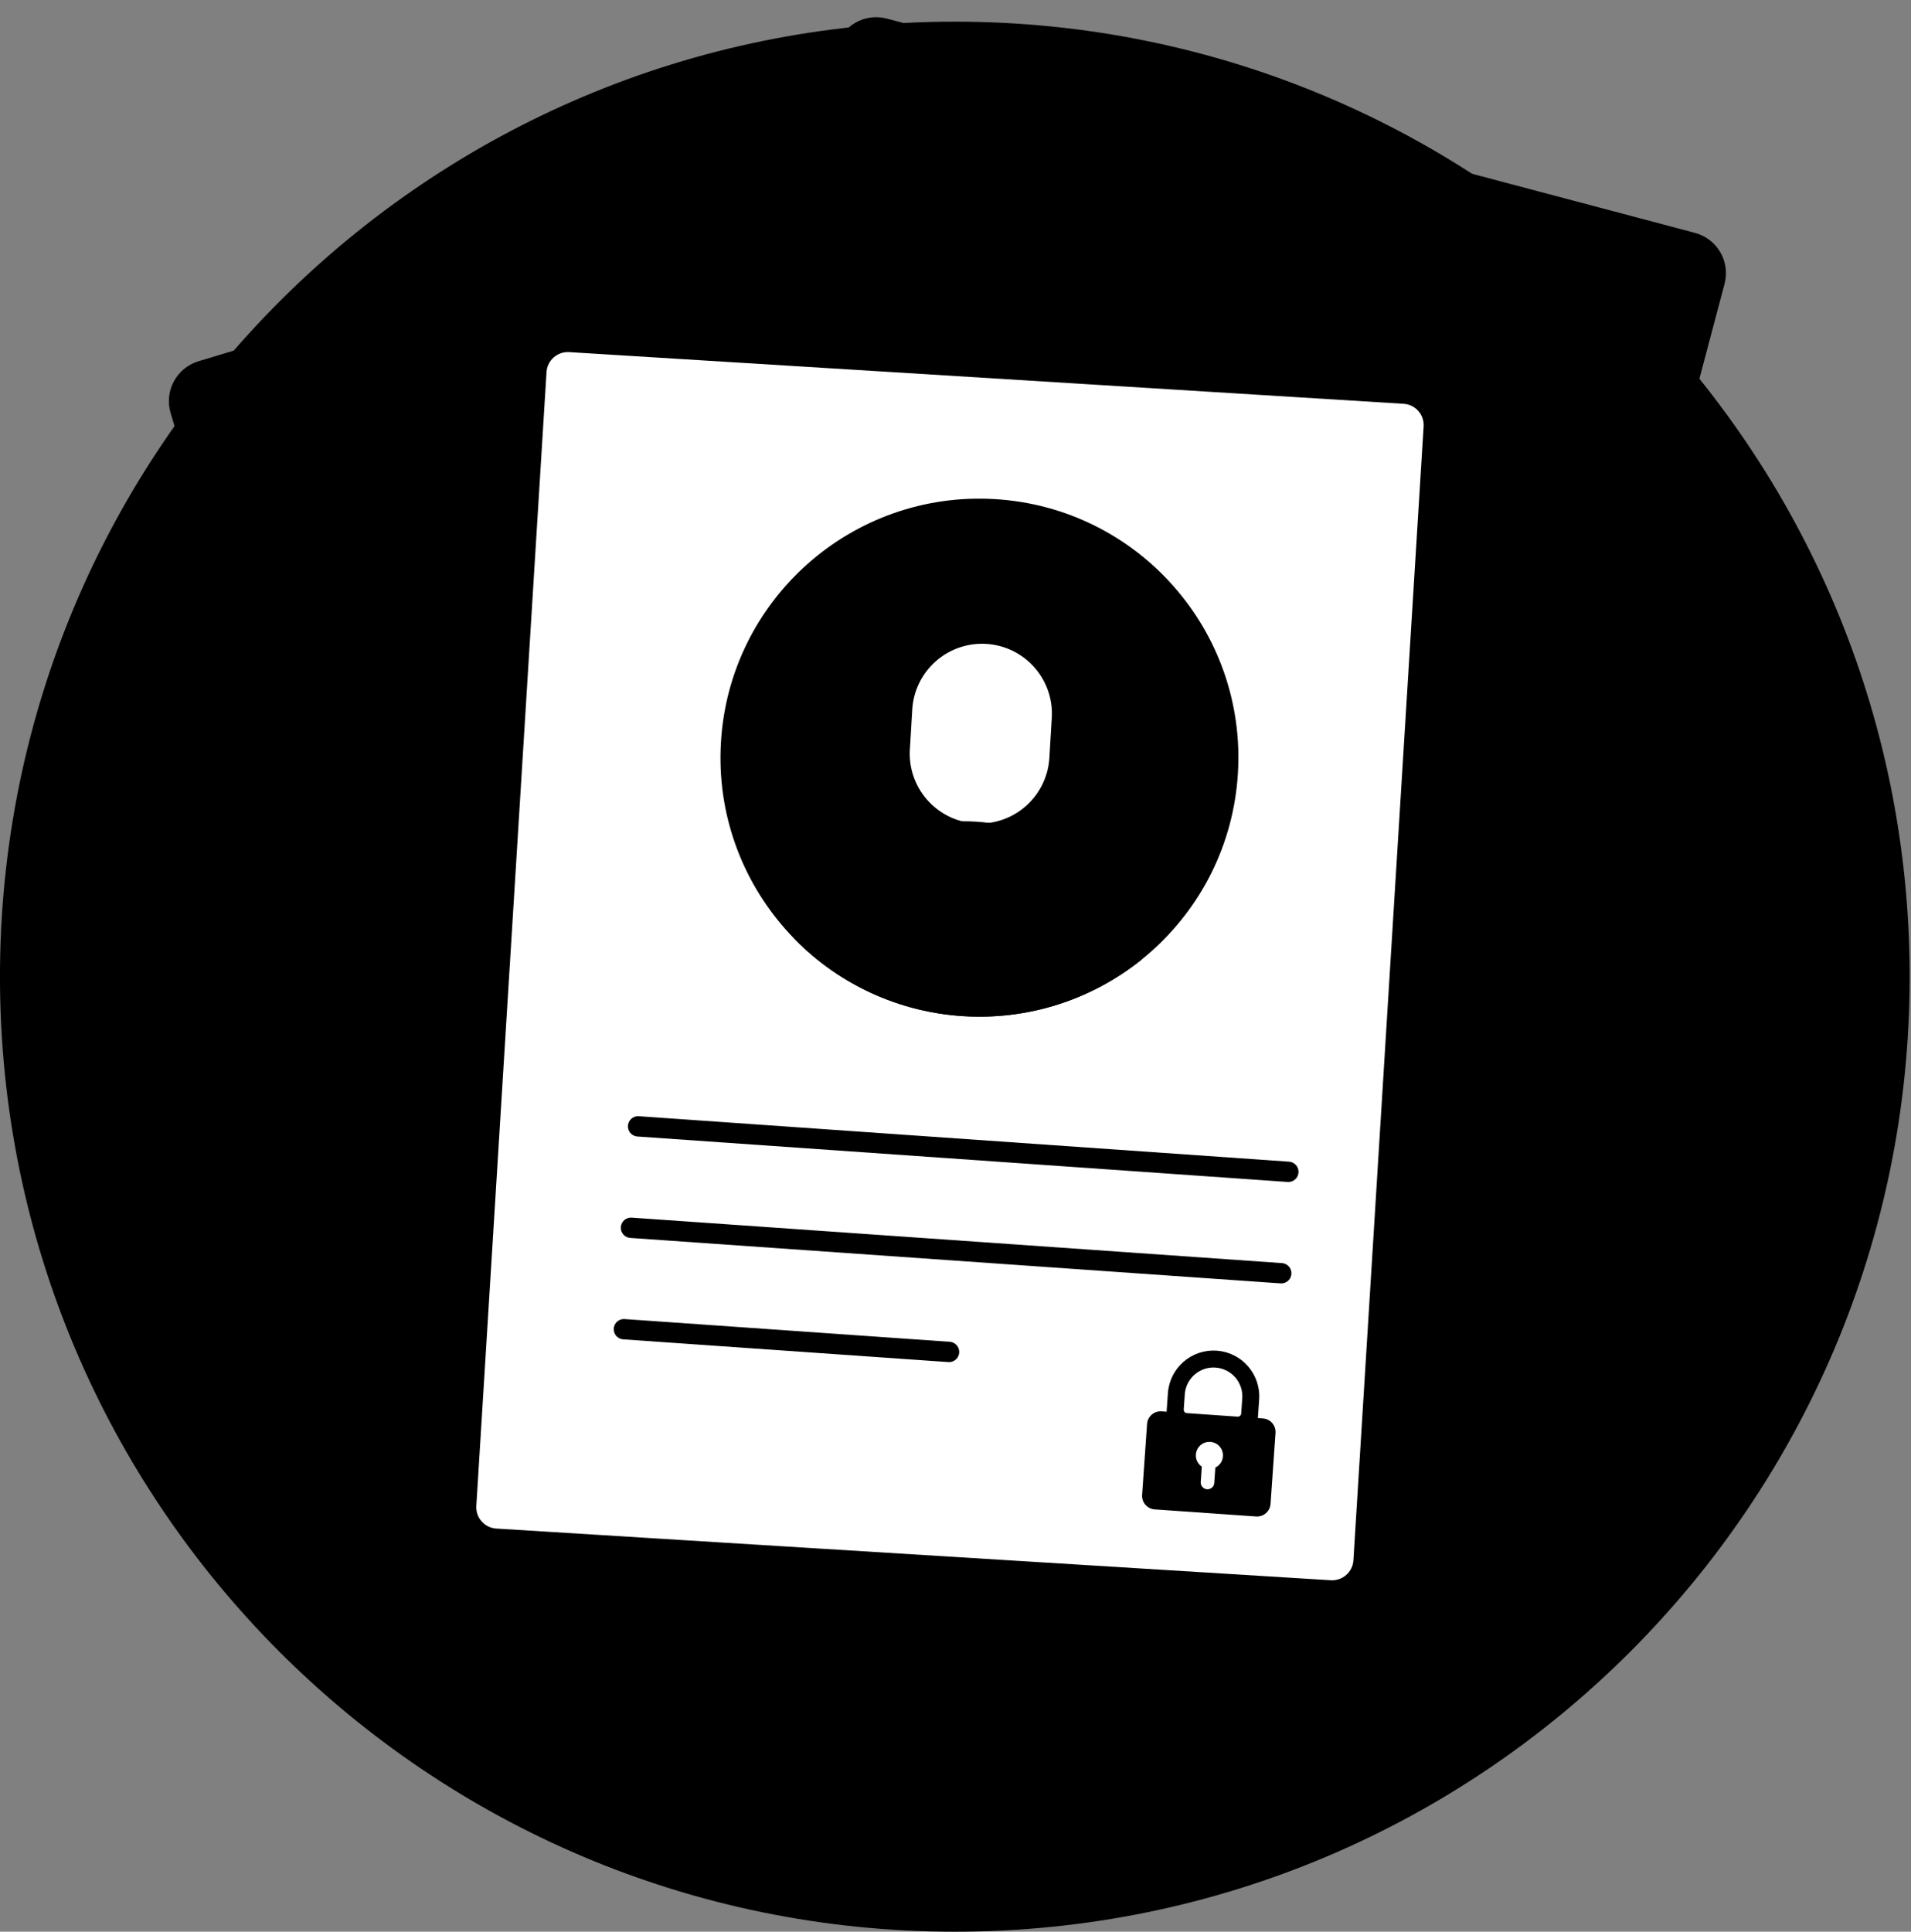 <svg viewBox="0 0 94 95" fill="none" xmlns="http://www.w3.org/2000/svg">
<rect x="0" y="0" width="94" height="95" fill="#808080" stroke="none"/>
<path d="M46.967 95C72.906 95 93.934 73.972 93.934 48.033C93.934 22.093 72.906 1.065 46.967 1.065C21.027 1.065 -0.001 22.093 -0.001 48.033C-0.001 73.972 21.027 95 46.967 95Z" fill="primary.lighter"/>
<path d="M45.759 88.375C52.996 88.375 58.863 87.495 58.863 86.41C58.863 85.324 52.996 84.444 45.759 84.444C38.522 84.444 32.656 85.324 32.656 86.41C32.656 87.495 38.522 88.375 45.759 88.375Z" fill="primary.light"/>
<path d="M41.596 2.499L27.28 56.499C27.061 57.327 27.554 58.176 28.382 58.396L68.133 68.934C68.961 69.154 69.81 68.66 70.029 67.832L84.345 13.832C84.565 13.004 84.071 12.155 83.243 11.936L43.493 1.397C42.665 1.178 41.816 1.671 41.596 2.499Z" fill="primary.light" stroke="primary.darker" stroke-linecap="round" stroke-linejoin="round"/>
<path d="M49.284 6.378L9.91 18.244C9.09 18.492 8.625 19.357 8.873 20.177L24.993 73.666C25.241 74.486 26.106 74.951 26.926 74.704L66.3 62.837C67.12 62.59 67.585 61.724 67.338 60.904L51.217 7.415C50.97 6.595 50.104 6.13 49.284 6.378Z" fill="primary.light" stroke="primary.darker" stroke-linecap="round" stroke-linejoin="round"/>
<path d="M26.384 18.27L22.931 74.029C22.878 74.884 23.528 75.62 24.383 75.673L65.428 78.215C66.283 78.268 67.019 77.618 67.072 76.763L70.525 21.004C70.578 20.149 69.928 19.413 69.073 19.36L28.028 16.818C27.173 16.765 26.437 17.415 26.384 18.27Z" fill="white" stroke="primary.darker" stroke-linecap="round" stroke-linejoin="round"/>
<path d="M47.44 49.477C54.186 49.884 59.986 44.745 60.393 37.998C60.8 31.252 55.661 25.453 48.915 25.046C42.169 24.639 36.369 29.777 35.962 36.524C35.555 43.27 40.694 49.069 47.44 49.477Z" fill="primary.lighter" stroke="primary.darker" stroke-linecap="round" stroke-linejoin="round"/>
<path d="M44.262 36.742C44.219 37.265 44.281 37.79 44.444 38.289C44.607 38.787 44.868 39.248 45.212 39.644C45.555 40.04 45.974 40.363 46.444 40.595C46.914 40.827 47.426 40.963 47.949 40.995C48.473 41.026 48.997 40.953 49.492 40.779C49.986 40.605 50.441 40.335 50.83 39.983C51.218 39.631 51.533 39.205 51.755 38.73C51.977 38.255 52.101 37.74 52.122 37.217L52.24 35.251C52.28 34.222 51.916 33.218 51.224 32.455C50.533 31.691 49.571 31.229 48.543 31.167C47.515 31.105 46.503 31.448 45.725 32.123C44.947 32.797 44.465 33.75 44.38 34.776L44.262 36.742Z" fill="white" stroke="primary.darker" stroke-linecap="round" stroke-linejoin="round"/>
<path d="M55.794 46.84C53.431 48.719 50.456 49.658 47.442 49.476C44.428 49.294 41.588 48.005 39.467 45.855C40.236 44.285 41.451 42.978 42.96 42.097C44.47 41.217 46.206 40.802 47.95 40.906C49.695 41.01 51.37 41.627 52.764 42.681C54.158 43.734 55.21 45.177 55.786 46.826" fill="primary.light"/>
<path d="M55.794 46.84C53.431 48.719 50.456 49.658 47.442 49.476C44.428 49.294 41.588 48.005 39.467 45.855C40.236 44.285 41.451 42.978 42.96 42.097C44.47 41.217 46.206 40.802 47.95 40.906C49.695 41.01 51.37 41.627 52.764 42.681C54.158 43.734 55.21 45.177 55.786 46.826" stroke="primary.darker" stroke-linecap="round" stroke-linejoin="round"/>
<path d="M62.122 69.759L61.873 69.741L61.937 68.827C61.979 68.231 61.782 67.644 61.391 67.194C60.999 66.743 60.445 66.467 59.849 66.425C59.254 66.384 58.667 66.58 58.216 66.972C57.766 67.363 57.489 67.918 57.448 68.513L57.384 69.427L57.135 69.41C56.958 69.397 56.784 69.456 56.651 69.572C56.517 69.688 56.435 69.852 56.423 70.028L56.179 73.52C56.166 73.696 56.225 73.87 56.341 74.004C56.457 74.137 56.621 74.219 56.797 74.231L61.785 74.58C61.962 74.593 62.136 74.534 62.269 74.418C62.403 74.302 62.484 74.138 62.497 73.962L62.741 70.47C62.753 70.294 62.695 70.12 62.579 69.986C62.463 69.853 62.299 69.771 62.122 69.759ZM58.824 71.533C58.832 71.416 58.87 71.303 58.935 71.206C59 71.108 59.09 71.03 59.195 70.978C59.3 70.927 59.417 70.903 59.534 70.911C59.651 70.919 59.763 70.958 59.861 71.023C59.958 71.088 60.036 71.178 60.088 71.283C60.139 71.388 60.162 71.505 60.154 71.622C60.146 71.739 60.108 71.852 60.042 71.949C59.977 72.046 59.887 72.124 59.781 72.176L59.728 72.933C59.722 73.021 59.681 73.103 59.615 73.161C59.548 73.219 59.461 73.248 59.373 73.242C59.285 73.236 59.202 73.195 59.144 73.128C59.086 73.061 59.057 72.974 59.063 72.886L59.116 72.129C59.02 72.064 58.942 71.975 58.89 71.87C58.839 71.766 58.816 71.649 58.824 71.533ZM58.279 68.571C58.305 68.196 58.48 67.847 58.763 67.601C59.047 67.354 59.416 67.23 59.791 67.257C60.166 67.283 60.515 67.457 60.762 67.74C61.008 68.024 61.132 68.394 61.106 68.769L61.053 69.517C61.05 69.561 61.03 69.602 60.996 69.631C60.963 69.66 60.919 69.674 60.875 69.671L58.382 69.497C58.337 69.494 58.296 69.474 58.267 69.44C58.238 69.407 58.224 69.363 58.227 69.319L58.279 68.571Z" fill="primary.darker"/>
<path d="M31.388 55.394L63.372 57.63M31.039 60.382L63.023 62.618M30.69 65.37L46.682 66.488" stroke="primary.darker" stroke-linecap="round"/>
</svg>
